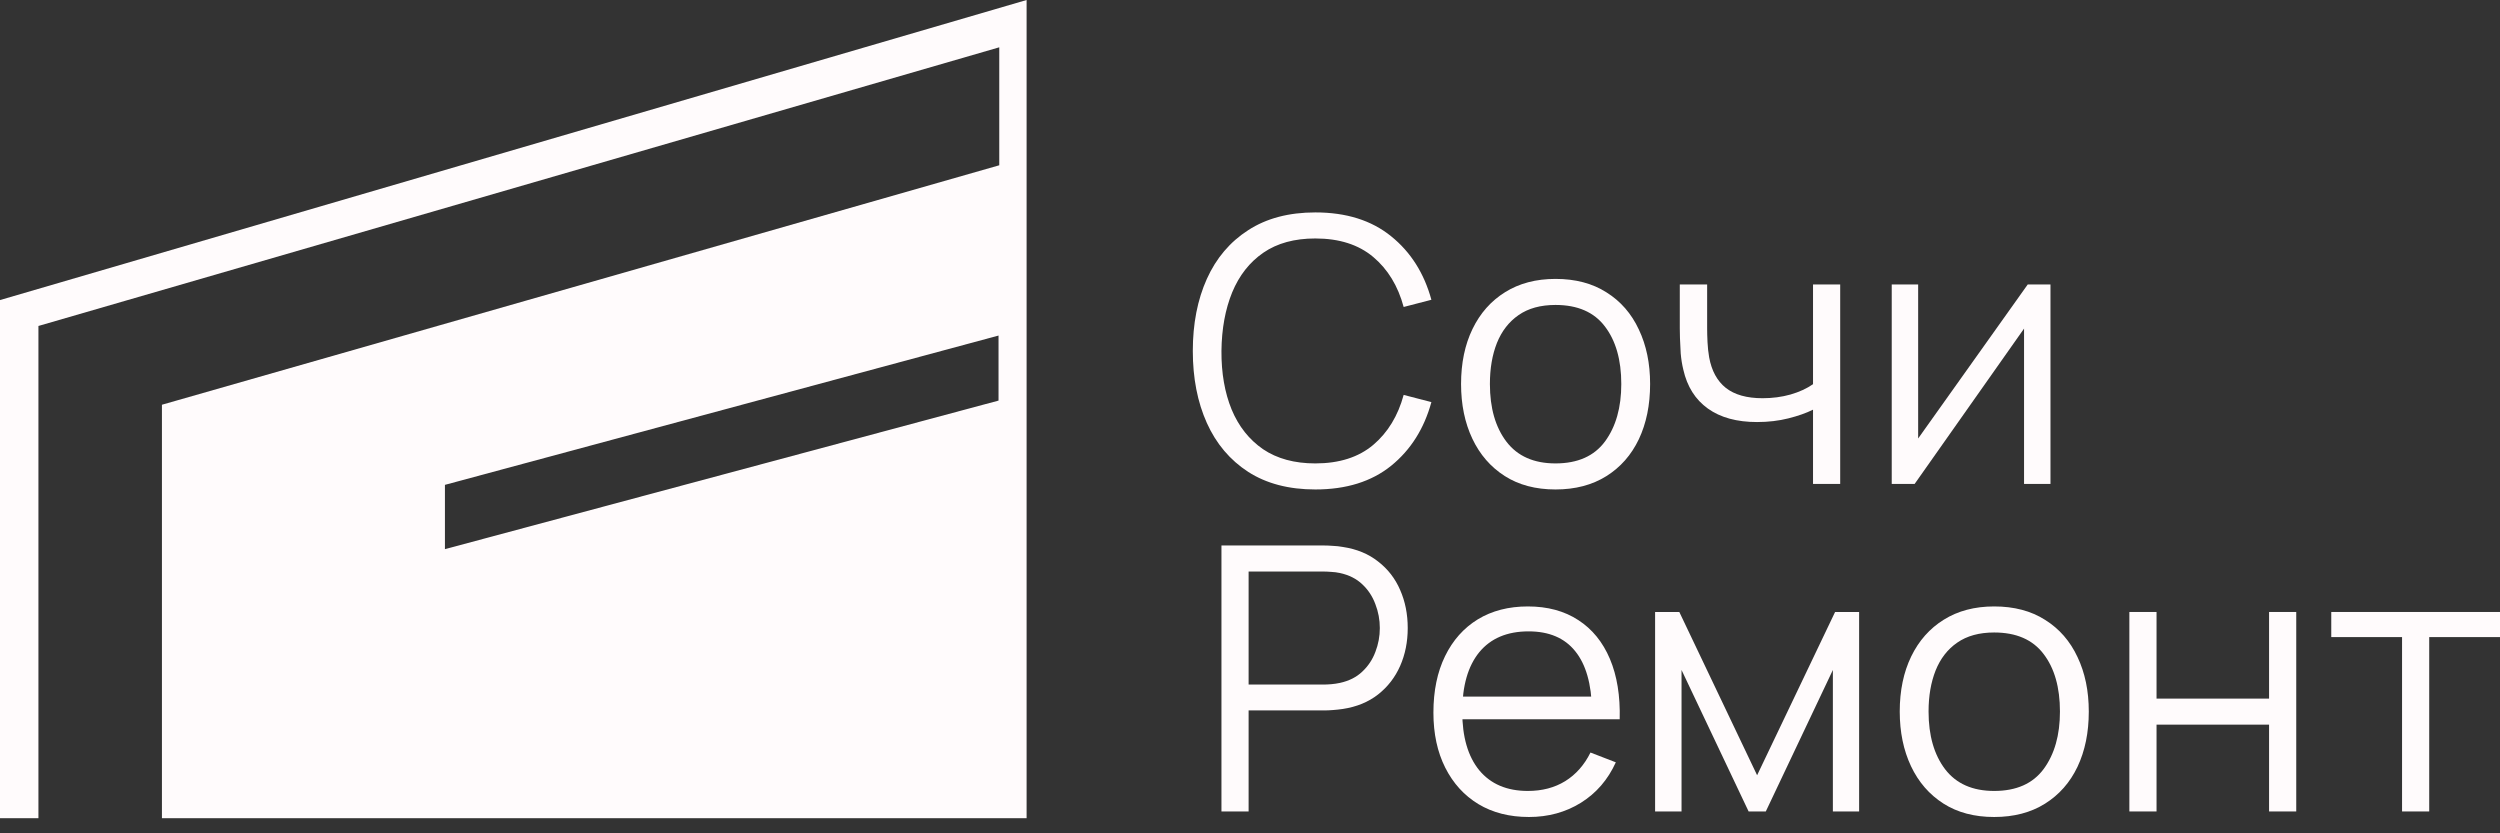 <svg width="153" height="51" viewBox="0 0 153 51" fill="none" xmlns="http://www.w3.org/2000/svg">
<rect x="0" y="0" width="153" height="51" fill="#333333" stroke="none"/>
<path d="M80.498 29.955C78.877 29.955 77.509 29.597 76.393 28.881C75.277 28.158 74.433 27.16 73.859 25.886C73.287 24.612 73 23.143 73 21.478C73 19.812 73.287 18.343 73.859 17.069C74.433 15.796 75.277 14.801 76.393 14.085C77.509 13.362 78.877 13 80.498 13C82.391 13 83.936 13.486 85.135 14.458C86.334 15.423 87.156 16.719 87.601 18.346L85.904 18.787C85.557 17.499 84.935 16.478 84.038 15.724C83.141 14.971 81.961 14.594 80.498 14.594C79.224 14.594 78.165 14.884 77.32 15.464C76.476 16.044 75.839 16.855 75.409 17.894C74.987 18.927 74.768 20.121 74.753 21.478C74.745 22.834 74.953 24.028 75.375 25.061C75.805 26.093 76.446 26.903 77.298 27.491C78.157 28.071 79.224 28.361 80.498 28.361C81.961 28.361 83.141 27.985 84.038 27.231C84.935 26.47 85.557 25.449 85.904 24.168L87.601 24.609C87.156 26.236 86.334 27.536 85.135 28.508C83.936 29.473 82.391 29.955 80.498 29.955Z" fill="#FFFBFC"/>
<path d="M95.197 29.955C93.983 29.955 92.946 29.68 92.086 29.13C91.227 28.58 90.567 27.819 90.107 26.847C89.647 25.875 89.417 24.759 89.417 23.501C89.417 22.22 89.651 21.097 90.118 20.133C90.586 19.168 91.249 18.418 92.109 17.883C92.976 17.34 94.005 17.069 95.197 17.069C96.418 17.069 97.458 17.344 98.318 17.894C99.185 18.437 99.845 19.194 100.297 20.166C100.757 21.131 100.987 22.242 100.987 23.501C100.987 24.782 100.757 25.909 100.297 26.881C99.837 27.845 99.174 28.599 98.307 29.141C97.439 29.684 96.403 29.955 95.197 29.955ZM95.197 28.361C96.554 28.361 97.564 27.913 98.227 27.016C98.891 26.112 99.223 24.94 99.223 23.501C99.223 22.024 98.887 20.848 98.216 19.974C97.553 19.1 96.546 18.663 95.197 18.663C94.284 18.663 93.53 18.87 92.935 19.285C92.347 19.692 91.905 20.261 91.611 20.992C91.325 21.715 91.182 22.551 91.182 23.501C91.182 24.97 91.521 26.15 92.2 27.039C92.878 27.921 93.877 28.361 95.197 28.361Z" fill="#FFFBFC"/>
<path d="M110.957 29.616V25.072C110.55 25.276 110.049 25.453 109.453 25.603C108.858 25.754 108.217 25.829 107.531 25.829C106.294 25.829 105.291 25.554 104.522 25.004C103.753 24.454 103.252 23.659 103.018 22.619C102.943 22.31 102.89 21.983 102.86 21.636C102.837 21.289 102.822 20.977 102.814 20.698C102.807 20.419 102.803 20.219 102.803 20.099V17.408H104.477V20.099C104.477 20.347 104.485 20.63 104.5 20.946C104.515 21.263 104.549 21.572 104.601 21.873C104.752 22.695 105.091 23.316 105.619 23.738C106.155 24.16 106.905 24.371 107.87 24.371C108.473 24.371 109.042 24.296 109.578 24.145C110.12 23.987 110.58 23.776 110.957 23.512V17.408H112.62V29.616H110.957Z" fill="#FFFBFC"/>
<path d="M125.489 17.408V29.616H123.872V20.11L117.176 29.616H115.774V17.408H117.391V26.835L124.098 17.408H125.489Z" fill="#FFFBFC"/>
<path d="M74.753 49.661V33.384H81.041C81.199 33.384 81.377 33.391 81.573 33.407C81.776 33.414 81.98 33.437 82.183 33.474C83.035 33.602 83.755 33.9 84.343 34.367C84.939 34.827 85.388 35.407 85.689 36.108C85.998 36.809 86.153 37.585 86.153 38.437C86.153 39.281 85.998 40.053 85.689 40.754C85.38 41.455 84.928 42.039 84.332 42.506C83.744 42.965 83.028 43.259 82.183 43.388C81.98 43.418 81.776 43.44 81.573 43.455C81.377 43.47 81.199 43.478 81.041 43.478H76.415V49.661H74.753ZM76.415 41.895H80.996C81.132 41.895 81.29 41.888 81.471 41.873C81.652 41.858 81.829 41.831 82.002 41.794C82.56 41.673 83.016 41.443 83.371 41.104C83.733 40.765 84 40.362 84.174 39.895C84.355 39.428 84.445 38.941 84.445 38.437C84.445 37.932 84.355 37.446 84.174 36.978C84 36.504 83.733 36.097 83.371 35.758C83.016 35.419 82.56 35.189 82.002 35.068C81.829 35.03 81.652 35.008 81.471 35C81.29 34.985 81.132 34.978 80.996 34.978H76.415V41.895Z" fill="#FFFBFC"/>
<path d="M93.572 50C92.381 50 91.348 49.736 90.474 49.209C89.606 48.681 88.932 47.939 88.449 46.982C87.967 46.025 87.725 44.902 87.725 43.614C87.725 42.28 87.963 41.127 88.438 40.155C88.913 39.183 89.58 38.433 90.44 37.905C91.307 37.378 92.328 37.114 93.504 37.114C94.711 37.114 95.74 37.393 96.592 37.95C97.444 38.501 98.089 39.292 98.526 40.324C98.963 41.357 99.163 42.589 99.125 44.02H97.429V43.433C97.399 41.85 97.056 40.656 96.4 39.849C95.751 39.043 94.801 38.64 93.55 38.64C92.238 38.64 91.231 39.066 90.53 39.917C89.836 40.769 89.49 41.982 89.49 43.557C89.49 45.094 89.836 46.289 90.53 47.14C91.231 47.984 92.223 48.406 93.504 48.406C94.379 48.406 95.141 48.206 95.789 47.807C96.445 47.4 96.961 46.816 97.338 46.055L98.888 46.654C98.405 47.717 97.693 48.542 96.75 49.13C95.815 49.71 94.756 50 93.572 50ZM88.901 44.02V42.63H98.232V44.02H88.901Z" fill="#FFFBFC"/>
<path d="M101.292 49.661V37.453H102.774L107.535 47.445L112.308 37.453H113.778V49.661H112.172V41.002L108.067 49.661H107.015L102.91 41.002V49.661H101.292Z" fill="#FFFBFC"/>
<path d="M122.043 50C120.829 50 119.793 49.725 118.933 49.175C118.074 48.625 117.414 47.864 116.954 46.892C116.494 45.919 116.264 44.804 116.264 43.546C116.264 42.265 116.498 41.142 116.965 40.177C117.433 39.213 118.096 38.463 118.956 37.928C119.823 37.385 120.852 37.114 122.043 37.114C123.265 37.114 124.305 37.389 125.165 37.939C126.032 38.482 126.691 39.239 127.144 40.211C127.604 41.176 127.834 42.287 127.834 43.546C127.834 44.827 127.604 45.953 127.144 46.925C126.684 47.89 126.02 48.644 125.153 49.186C124.286 49.729 123.25 50 122.043 50ZM122.043 48.406C123.4 48.406 124.411 47.958 125.074 47.061C125.738 46.157 126.069 44.985 126.069 43.546C126.069 42.069 125.734 40.893 125.063 40.019C124.399 39.145 123.393 38.708 122.043 38.708C121.131 38.708 120.377 38.915 119.781 39.33C119.193 39.736 118.752 40.305 118.458 41.036C118.172 41.76 118.028 42.596 118.028 43.546C118.028 45.015 118.368 46.194 119.046 47.084C119.725 47.965 120.724 48.406 122.043 48.406Z" fill="#FFFBFC"/>
<path d="M130.317 49.661V37.453H131.98V42.755H138.867V37.453H140.53V49.661H138.867V44.348H131.98V49.661H130.317Z" fill="#FFFBFC"/>
<path d="M147.006 49.661V38.99H142.674V37.453H153V38.99H148.668V49.661H147.006Z" fill="#FFFBFC"/>
<path fill-rule="evenodd" clip-rule="evenodd" d="M0 18.364V50.073H62.828V25.036V0L0 18.364ZM27.23 29.673L61.11 20.536V24.516L27.23 33.608V29.673ZM2.352 50.073H9.91V24.77L61.155 10.115V2.895L2.352 19.949V50.073Z" fill="#FFFBFC"/>
</svg>
